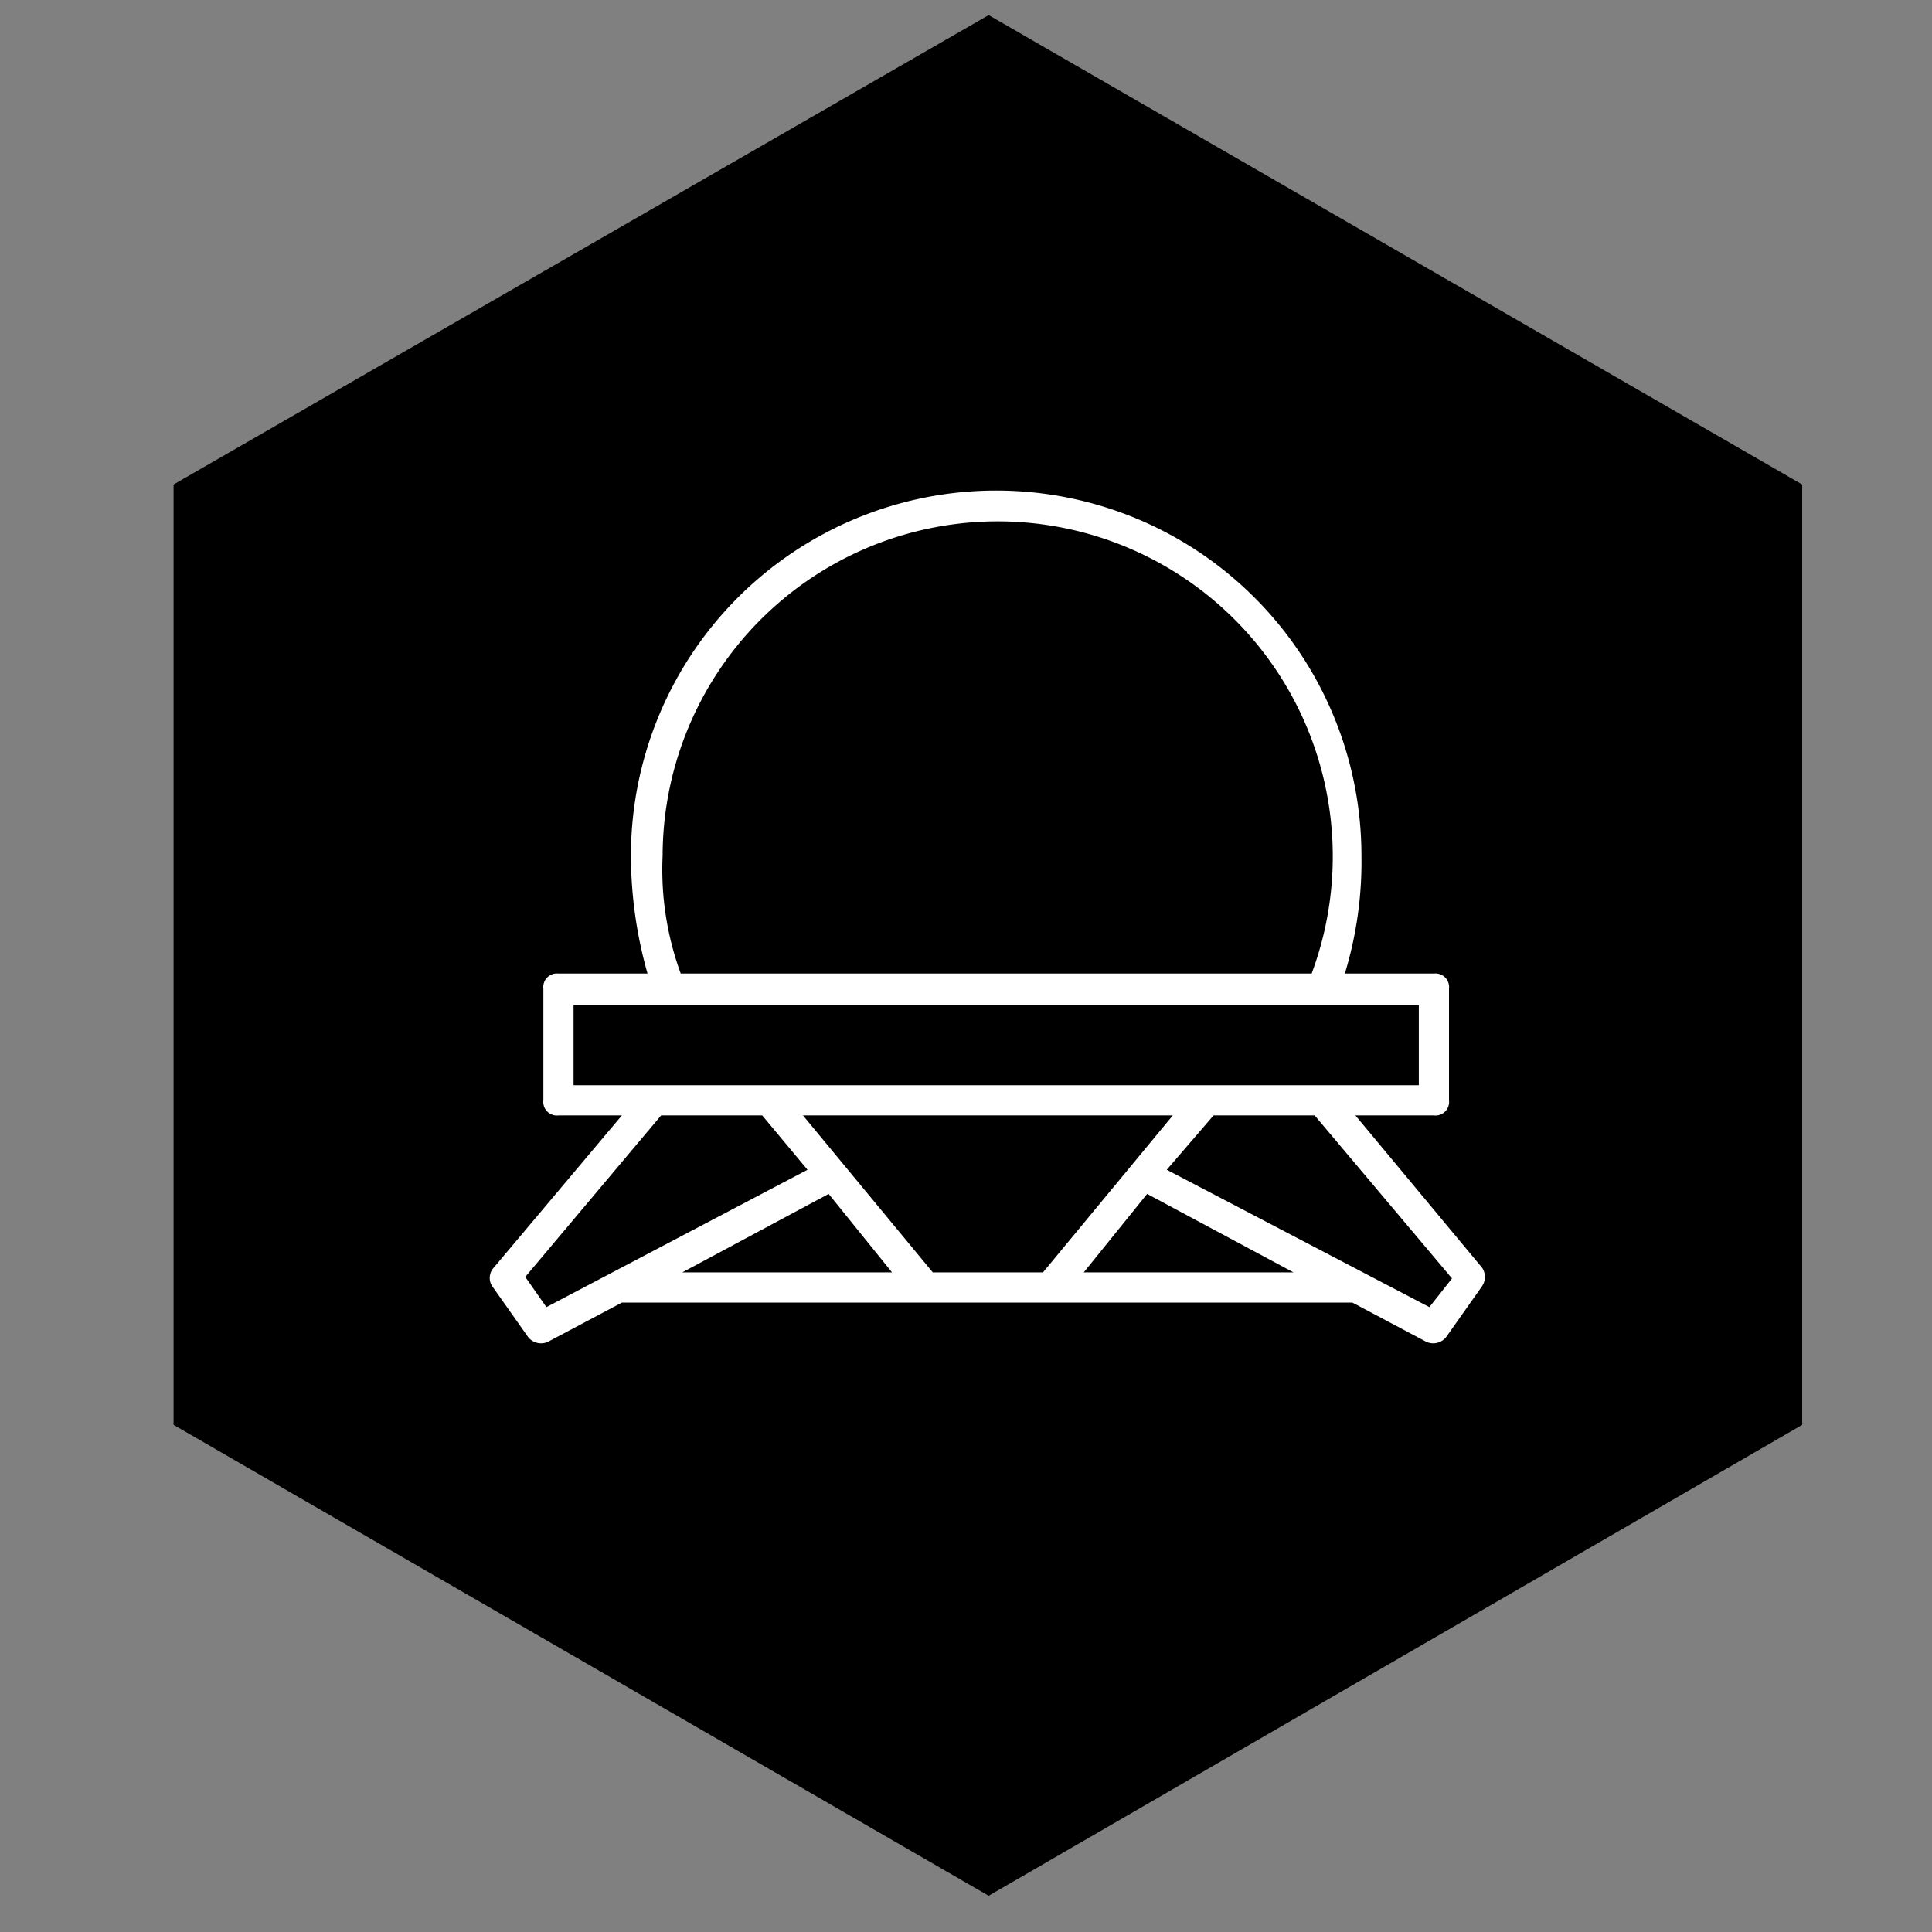 <svg id="Layer_1" data-name="Layer 1" xmlns="http://www.w3.org/2000/svg" width="128" height="128" viewBox="0 0 128 128"><rect x="0" y="0" width="128" height="128" fill="#808080" stroke="none"/><title>icecream-space-ship</title><polygon points="65.5 1 119.4 32.1 119.4 94.4 65.5 125.6 11.5 94.4 11.5 32.1 65.5 1"/><path d="M35,88.6l-2.4-3.4a1,1,0,0,1,.1-1.2l8.5-10.1H37a.9.9,0,0,1-1-1V65.5a.9.9,0,0,1,1-1h5.9a28.8,28.8,0,0,1-1.1-7.8,24.2,24.2,0,0,1,48.4,0,25.4,25.4,0,0,1-1.1,7.8H95a.9.9,0,0,1,1,1v7.4a.9.9,0,0,1-1,1H89.8L98.2,84a1.1,1.1,0,0,1,0,1.2l-2.4,3.4a1.1,1.1,0,0,1-1.3.3l-4.9-2.6H41.2l-4.9,2.6A1.1,1.1,0,0,1,35,88.6ZM50.5,73.9H43.8l-9,10.7,1.4,2,17.3-9.1ZM38,66.6v5.3H94V66.6Zm7.1-2.1H86.9a22.2,22.2,0,1,0-43-7.8A20,20,0,0,0,45.1,64.5Zm9.8,14.6-9.7,5.2H59.1Zm-1.7-5.2,8.6,10.4h7.3l8.6-10.4ZM76,79.1l-4.2,5.2H85.7Zm11.1-5.2H80.4l-3.1,3.6,17.4,9.1,1.5-1.9Z" fill="#fff"/></svg>